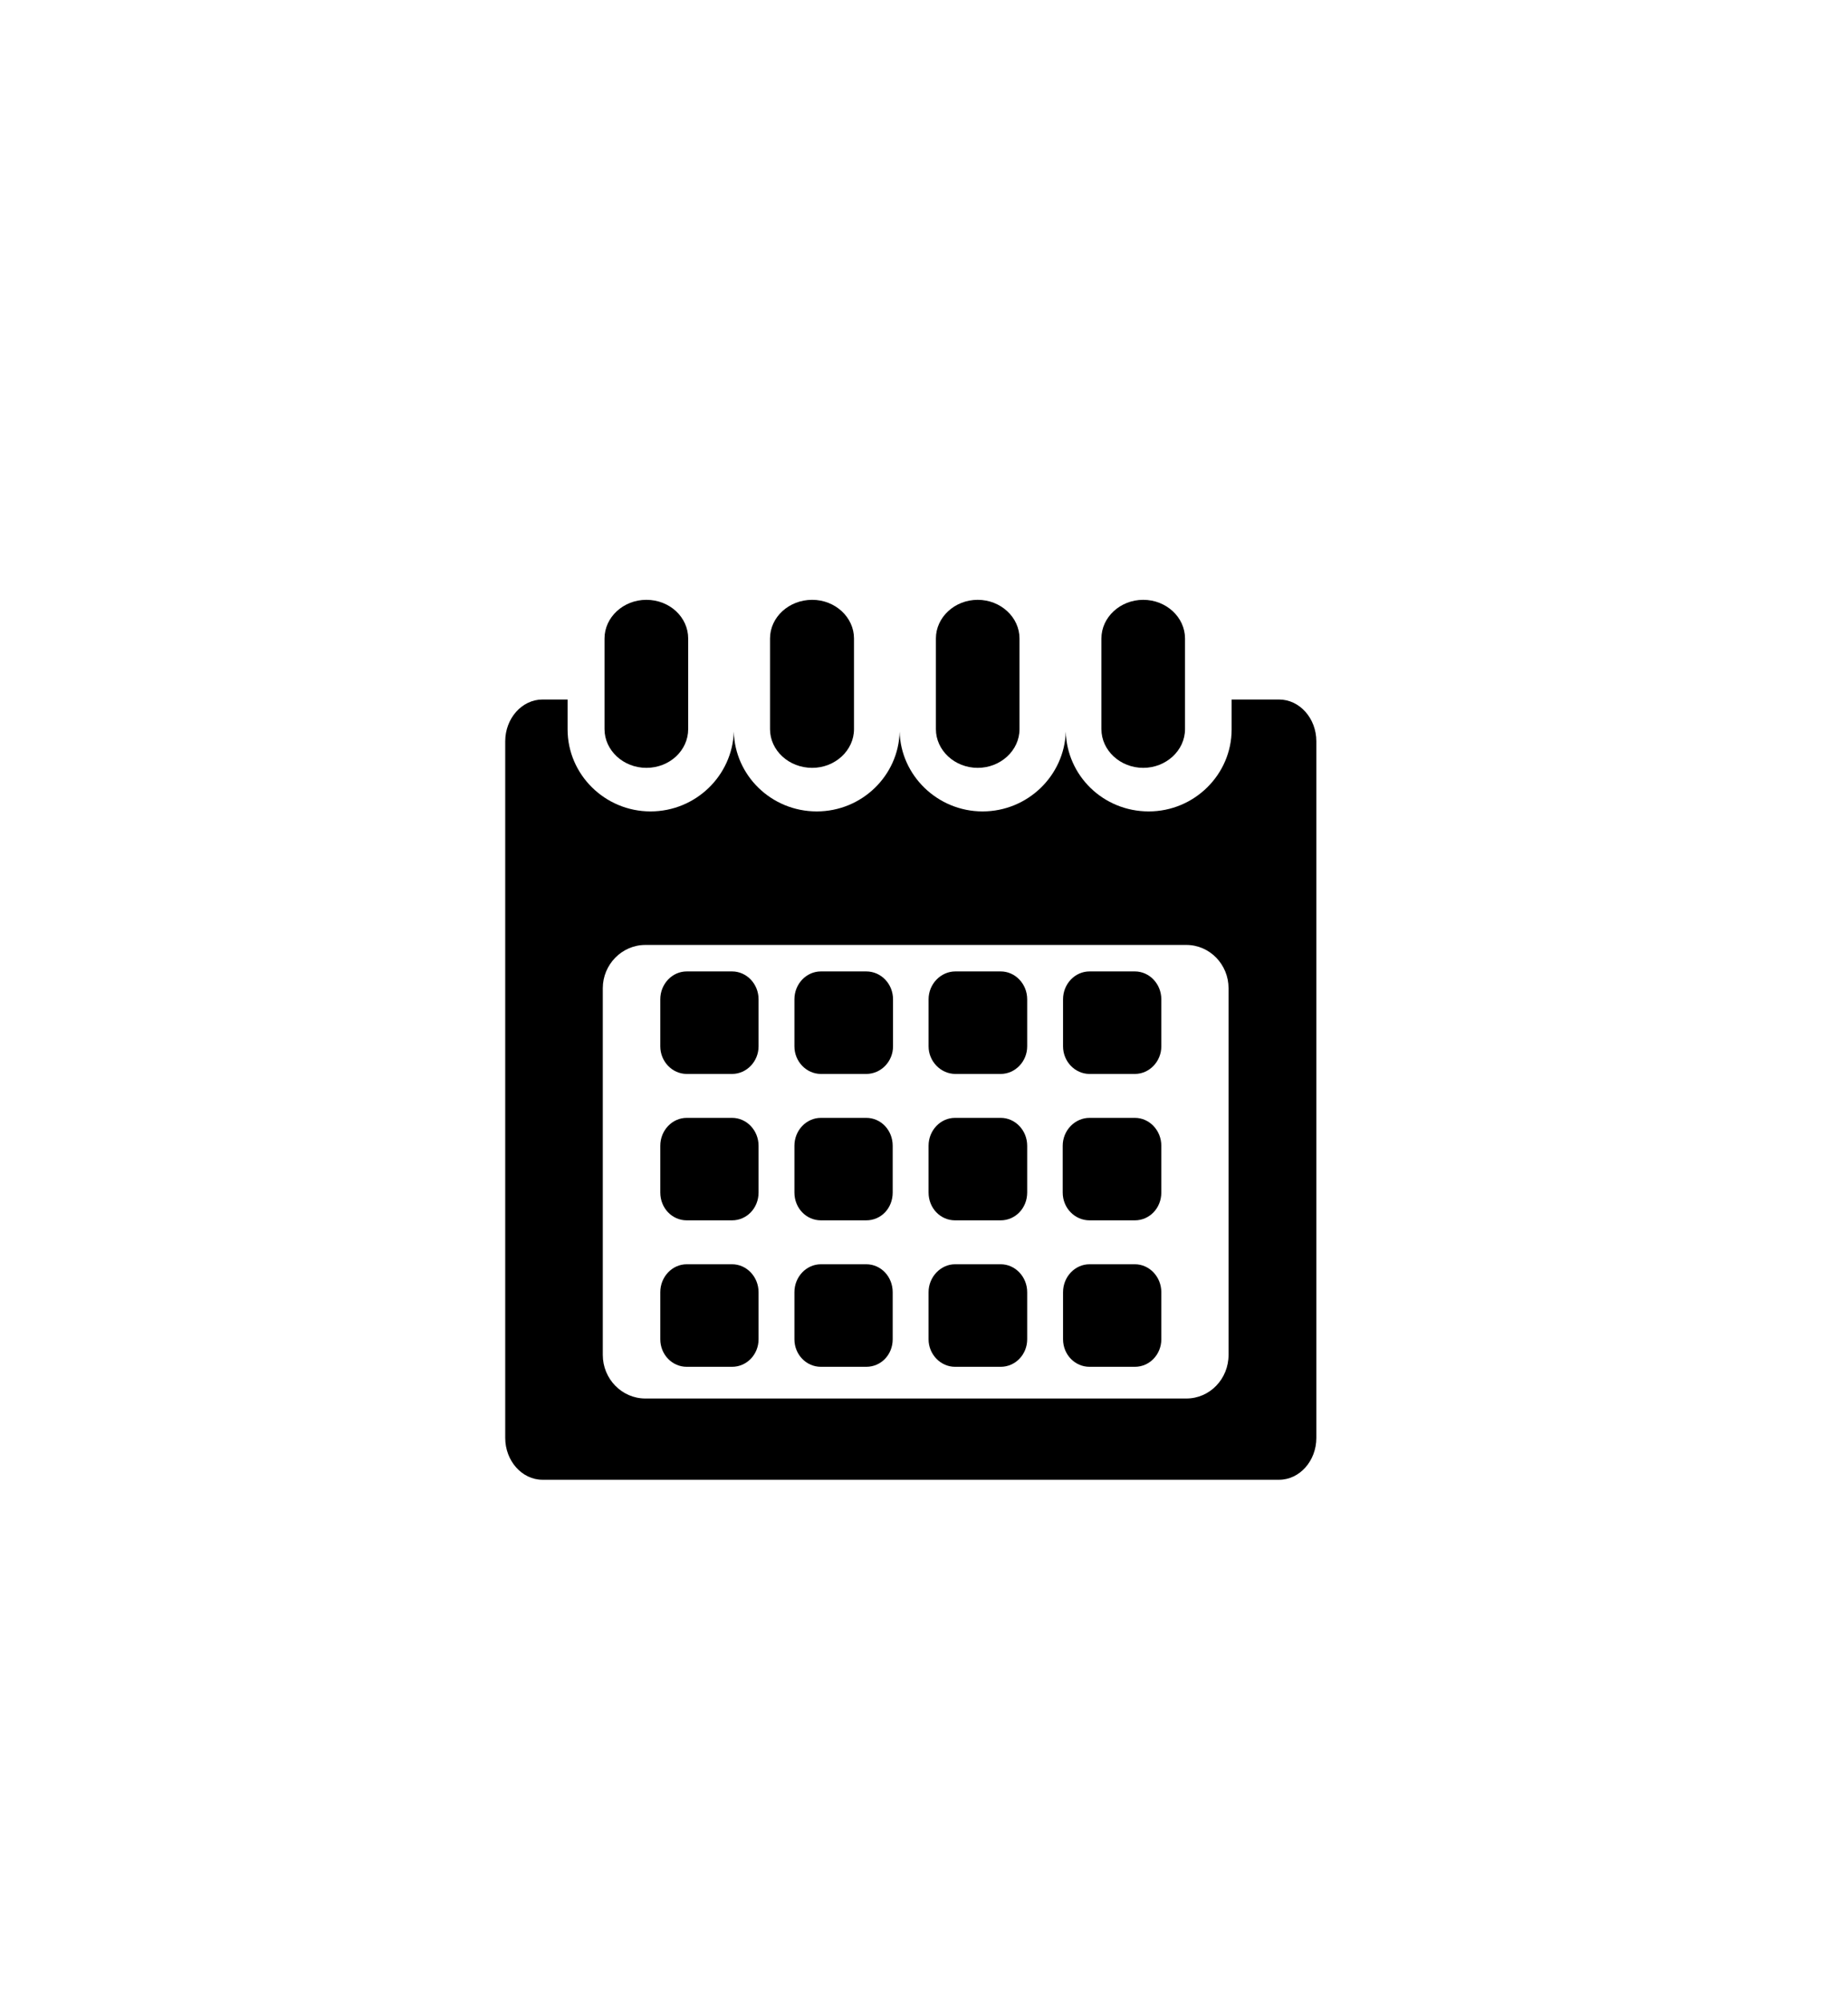 <?xml version="1.0" ?>
<svg xmlns="http://www.w3.org/2000/svg" xmlns:ev="http://www.w3.org/2001/xml-events" xmlns:xlink="http://www.w3.org/1999/xlink" baseProfile="full" enable-background="new 0 0 100 100" height="600px" version="1.1" viewBox="0 0 100 100" width="554px" x="0px" xml:space="preserve" y="0px">
	<defs/>
	<path d="M 32.712,30.377 C 32.712,29.229 33.731,28.286 34.976,28.286 C 36.239,28.286 37.239,29.228 37.239,30.377 L 37.239,33.677 L 37.239,35.279 C 37.239,36.429 36.239,37.373 34.976,37.373 C 33.731,37.373 32.712,36.43 32.712,35.279 L 32.712,33.677 L 32.712,30.377"/>
	<path d="M 41.668,33.677 L 41.668,30.377 C 41.668,29.229 42.687,28.286 43.951,28.286 C 45.193,28.286 46.212,29.228 46.212,30.377 L 46.212,33.677 L 46.212,35.279 C 46.212,36.429 45.193,37.373 43.951,37.373 C 42.686,37.373 41.668,36.43 41.668,35.279 L 41.668,33.677"/>
	<path d="M 59.6,33.677 L 59.6,30.377 C 59.6,29.229 60.619,28.286 61.863,28.286 C 63.106,28.286 64.124,29.228 64.124,30.377 L 64.124,33.677 L 64.124,35.279 C 64.124,36.429 63.106,37.373 61.863,37.373 C 60.619,37.373 59.6,36.43 59.6,35.279 L 59.6,33.677 L 59.6,33.677"/>
	<path d="M 71.231,35.938 L 71.231,73.608 C 71.231,74.853 70.326,75.872 69.213,75.872 L 29.357,75.872 C 28.246,75.872 27.339,74.853 27.339,73.608 L 27.339,35.938 C 27.339,34.695 28.245,33.677 29.357,33.677 L 30.714,33.677 L 30.714,35.297 C 30.714,37.731 32.732,39.729 35.2,39.729 C 37.651,39.729 39.633,37.787 39.709,35.412 C 39.763,37.787 41.743,39.729 44.195,39.729 C 46.645,39.729 48.624,37.787 48.682,35.412 C 48.738,37.787 50.737,39.729 53.168,39.729 C 55.618,39.729 57.599,37.787 57.673,35.412 C 57.731,37.787 59.693,39.729 62.161,39.729 C 64.631,39.729 66.647,37.731 66.647,35.297 L 66.647,33.677 L 69.211,33.677 C 70.326,33.677 71.231,34.695 71.231,35.938 M 66.48,69.122 L 66.48,49.288 C 66.48,48.006 65.461,46.95 64.198,46.95 L 34.92,46.95 C 33.656,46.95 32.619,48.006 32.619,49.288 L 32.619,69.122 C 32.619,70.424 33.656,71.478 34.92,71.478 L 64.198,71.478 C 65.462,71.478 66.48,70.423 66.48,69.122"/>
	<path d="M 62.842,65.729 L 62.842,68.273 C 62.842,69.103 62.201,69.764 61.41,69.764 L 58.959,69.764 C 58.165,69.764 57.524,69.103 57.524,68.273 L 57.524,65.729 C 57.524,64.9 58.165,64.218 58.959,64.218 L 61.41,64.218 C 62.201,64.218 62.842,64.9 62.842,65.729"/>
	<path d="M 62.842,57.81 L 62.842,60.337 C 62.842,61.185 62.201,61.843 61.41,61.843 L 58.959,61.843 C 58.165,61.843 57.506,61.185 57.506,60.337 L 57.506,57.81 C 57.506,56.98 58.165,56.301 58.959,56.301 L 61.41,56.301 C 62.201,56.301 62.842,56.98 62.842,57.81"/>
	<path d="M 62.842,49.89 L 62.842,52.435 C 62.842,53.247 62.201,53.926 61.41,53.926 L 58.959,53.926 C 58.165,53.926 57.524,53.247 57.524,52.435 L 57.524,49.89 C 57.524,49.061 58.165,48.382 58.959,48.382 L 61.41,48.382 C 62.201,48.382 62.842,49.061 62.842,49.89"/>
	<path d="M 55.584,65.729 L 55.584,68.273 C 55.584,69.103 54.941,69.764 54.149,69.764 L 51.68,69.764 C 50.907,69.764 50.247,69.103 50.247,68.273 L 50.247,65.729 C 50.247,64.9 50.906,64.218 51.68,64.218 L 54.149,64.218 C 54.941,64.218 55.584,64.9 55.584,65.729"/>
	<path d="M 55.584,57.81 L 55.584,60.337 C 55.584,61.185 54.941,61.843 54.149,61.843 L 51.68,61.843 C 50.888,61.843 50.247,61.185 50.247,60.337 L 50.247,57.81 C 50.247,56.98 50.888,56.301 51.68,56.301 L 54.149,56.301 C 54.941,56.301 55.584,56.98 55.584,57.81"/>
	<path d="M 55.584,49.89 L 55.584,52.435 C 55.584,53.247 54.941,53.926 54.149,53.926 L 51.699,53.926 C 50.907,53.926 50.248,53.247 50.248,52.435 L 50.248,49.89 C 50.248,49.061 50.907,48.382 51.699,48.382 L 54.149,48.382 C 54.941,48.382 55.584,49.061 55.584,49.89"/>
	<path d="M 55.168,33.677 L 55.168,35.279 C 55.168,36.429 54.149,37.373 52.906,37.373 C 51.662,37.373 50.644,36.43 50.644,35.279 L 50.644,33.677 L 50.644,30.377 C 50.644,29.229 51.662,28.286 52.906,28.286 C 54.149,28.286 55.168,29.228 55.168,30.377 L 55.168,33.677"/>
	<path d="M 48.324,49.89 L 48.324,52.435 C 48.324,53.247 47.682,53.926 46.873,53.926 L 44.423,53.926 C 43.629,53.926 42.988,53.247 42.988,52.435 L 42.988,49.89 C 42.988,49.061 43.629,48.382 44.423,48.382 L 46.873,48.382 C 47.683,48.382 48.324,49.061 48.324,49.89"/>
	<path d="M 48.306,65.729 L 48.306,68.273 C 48.306,69.103 47.683,69.764 46.873,69.764 L 44.423,69.764 C 43.629,69.764 42.988,69.103 42.988,68.273 L 42.988,65.729 C 42.988,64.9 43.629,64.218 44.423,64.218 L 46.873,64.218 C 47.683,64.218 48.306,64.9 48.306,65.729"/>
	<path d="M 48.306,57.81 L 48.306,60.337 C 48.306,61.185 47.683,61.843 46.873,61.843 L 44.423,61.843 C 43.629,61.843 42.988,61.185 42.988,60.337 L 42.988,57.81 C 42.988,56.98 43.629,56.301 44.423,56.301 L 46.873,56.301 C 47.683,56.301 48.306,56.98 48.306,57.81"/>
	<path d="M 41.048,65.729 L 41.048,68.273 C 41.048,69.103 40.406,69.764 39.613,69.764 L 37.162,69.764 C 36.371,69.764 35.73,69.103 35.73,68.273 L 35.73,65.729 C 35.73,64.9 36.371,64.218 37.162,64.218 L 39.613,64.218 C 40.406,64.218 41.048,64.9 41.048,65.729"/>
	<path d="M 41.048,57.81 L 41.048,60.337 C 41.048,61.185 40.406,61.843 39.613,61.843 L 37.162,61.843 C 36.371,61.843 35.73,61.185 35.73,60.337 L 35.73,57.81 C 35.73,56.98 36.371,56.301 37.162,56.301 L 39.613,56.301 C 40.406,56.301 41.048,56.98 41.048,57.81"/>
	<path d="M 41.048,49.89 L 41.048,52.435 C 41.048,53.247 40.406,53.926 39.613,53.926 L 37.162,53.926 C 36.371,53.926 35.73,53.247 35.73,52.435 L 35.73,49.89 C 35.73,49.061 36.371,48.382 37.162,48.382 L 39.613,48.382 C 40.406,48.382 41.048,49.061 41.048,49.89"/>
</svg>
